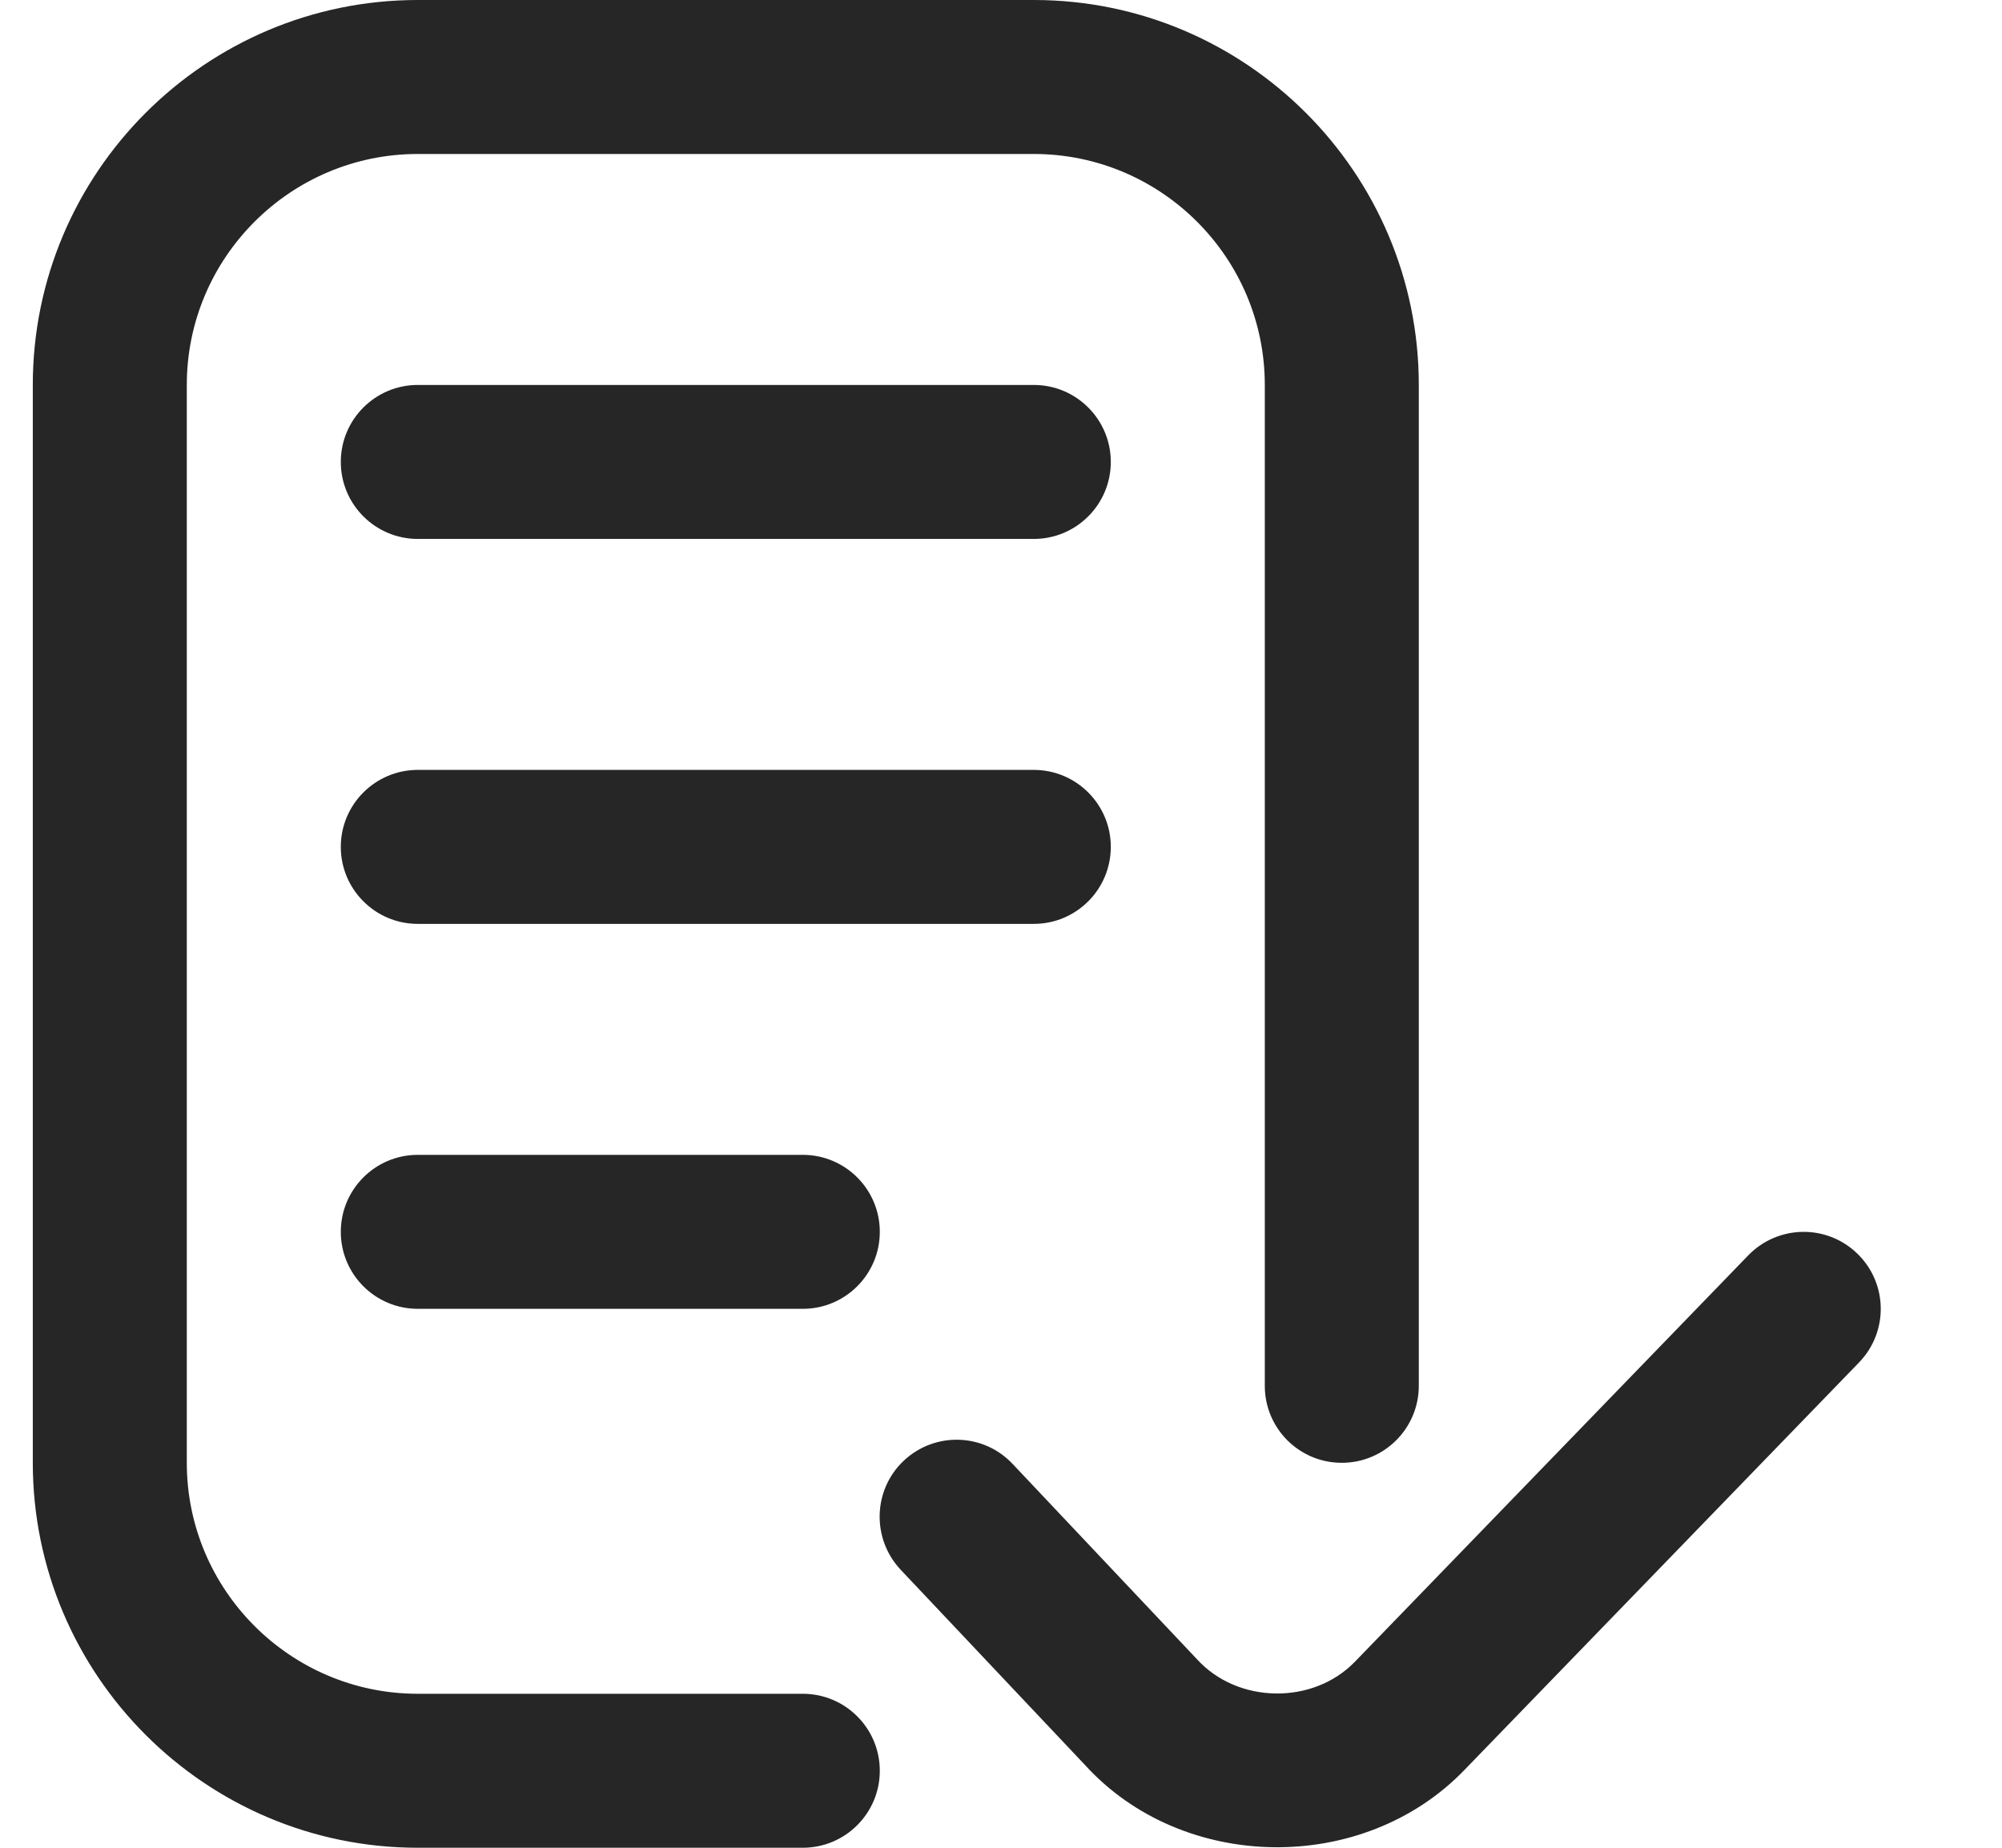 <svg width="13" height="12" viewBox="0 0 13 12" fill="none" xmlns="http://www.w3.org/2000/svg">
<g clip-path="url(#clip0_680_6245)">
<path d="M5.713 11.5C5.713 11.776 5.489 12 5.213 12H2.713C1.334 12 0.213 10.879 0.213 9.5V2.5C0.213 1.121 1.334 0 2.713 0H6.713C8.091 0 9.213 1.121 9.213 2.5V9C9.213 9.276 8.989 9.5 8.713 9.5C8.436 9.5 8.213 9.276 8.213 9V2.5C8.213 1.673 7.54 1 6.713 1H2.713C1.886 1 1.213 1.673 1.213 2.5V9.5C1.213 10.327 1.886 11 2.713 11H5.213C5.489 11 5.713 11.224 5.713 11.5ZM6.713 2.5H2.713C2.437 2.5 2.213 2.724 2.213 3C2.213 3.276 2.437 3.5 2.713 3.5H6.713C6.989 3.5 7.213 3.276 7.213 3C7.213 2.724 6.989 2.5 6.713 2.5ZM6.713 5H2.713C2.437 5 2.213 5.224 2.213 5.5C2.213 5.776 2.437 6 2.713 6H6.713C6.989 6 7.213 5.776 7.213 5.5C7.213 5.224 6.989 5 6.713 5ZM5.213 7.5H2.713C2.437 7.5 2.213 7.724 2.213 8C2.213 8.276 2.437 8.5 2.713 8.5H5.213C5.489 8.5 5.713 8.276 5.713 8C5.713 7.724 5.489 7.5 5.213 7.5ZM12.06 8.141C11.862 7.949 11.546 7.954 11.353 8.152L8.8 10.79C8.527 11.074 8.036 11.066 7.772 10.775L6.576 9.508C6.387 9.306 6.07 9.297 5.869 9.486C5.668 9.675 5.659 9.992 5.848 10.194L7.044 11.461C7.68 12.162 8.854 12.178 9.512 11.492L12.072 8.848C12.264 8.649 12.259 8.333 12.06 8.141Z" fill="#262626"/>
</g>
<defs>
<clipPath id="clip0_680_6245">
<rect width="12" height="12" fill="white" transform="translate(0.213)"/>
</clipPath>
</defs>
</svg>
